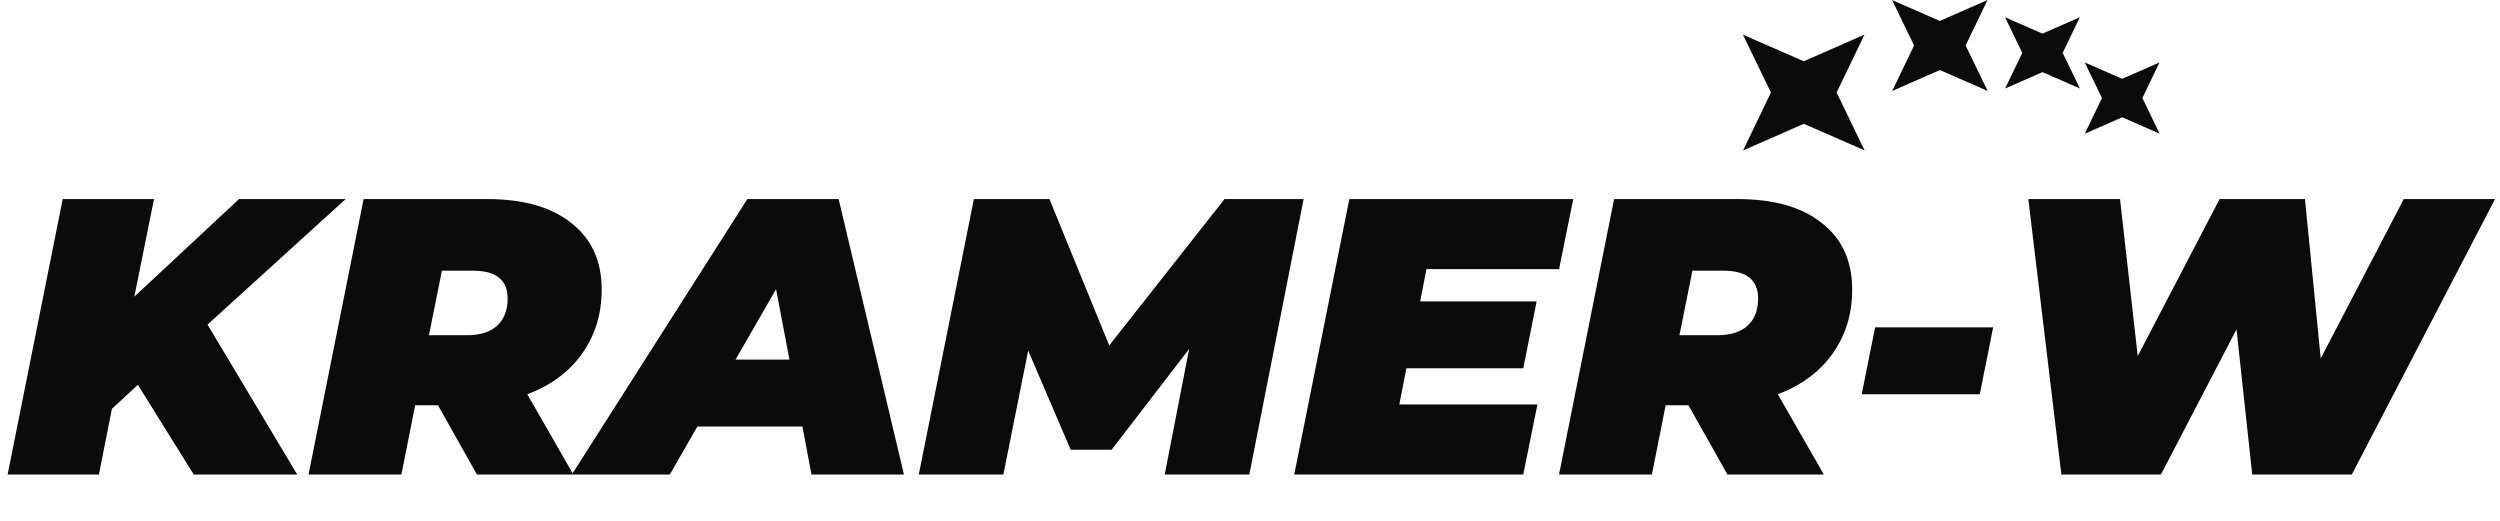 <svg width="216" height="45" viewBox="0 0 216 45" fill="none" xmlns="http://www.w3.org/2000/svg">
<path d="M150.59 2.996L155.844 5.292L161.094 2.989L158.683 7.992L161.101 12.993L155.847 10.696L150.597 13L153.008 7.996L150.59 2.996Z" fill="#0B0B0B"/>
<path d="M163.476 0.005L167.601 1.809L171.724 0L169.83 3.929L171.73 7.856L167.604 6.052L163.482 7.861L165.375 3.932L163.476 0.005Z" fill="#0B0B0B"/>
<path d="M173.235 1.492L176.468 2.905L179.7 1.488L178.216 4.567L179.704 7.644L176.471 6.231L173.24 7.649L174.724 4.569L173.235 1.492Z" fill="#0B0B0B"/>
<path d="M180.121 5.395L183.354 6.809L186.585 5.391L185.101 8.47L186.59 11.548L183.357 10.134L180.125 11.552L181.609 8.473L180.121 5.395Z" fill="#0B0B0B"/>
<path d="M17.93 28.046L25.682 41H16.74L11.912 33.248L9.668 35.322L8.546 41H0.658L5.418 17.2H13.306L11.606 25.632L20.65 17.2H29.864L17.93 28.046ZM51.986 25.02C51.986 27.128 51.419 28.975 50.286 30.562C49.175 32.126 47.6 33.293 45.56 34.064L49.538 41H41.208L37.842 35.016H35.87L34.68 41H26.656L31.416 17.2H42.092C45.22 17.2 47.645 17.891 49.368 19.274C51.113 20.634 51.986 22.549 51.986 25.02ZM43.86 25.802C43.86 24.193 42.863 23.388 40.868 23.388H38.182L37.06 28.964H40.358C41.469 28.964 42.33 28.692 42.942 28.148C43.554 27.581 43.86 26.799 43.86 25.802ZM69.33 36.852H60.252L57.872 41H49.406L64.57 17.2H72.458L78.102 41H70.112L69.33 36.852ZM68.208 31.072L67.052 24.986L63.55 31.072H68.208ZM112.634 17.2L107.942 41H100.632L102.74 30.154L96.043 38.858H92.507L88.835 30.29L86.692 41H79.382L84.142 17.2H90.671L95.838 29.848L105.8 17.2H112.634ZM123.246 23.252L122.702 26.04H132.766L131.61 31.82H121.512L120.9 34.948H132.834L131.61 41H111.822L116.582 17.2H135.928L134.704 23.252H123.246ZM160.029 25.02C160.029 27.128 159.462 28.975 158.329 30.562C157.218 32.126 155.643 33.293 153.603 34.064L157.581 41H149.251L145.885 35.016H143.913L142.723 41H134.699L139.459 17.2H150.135C153.263 17.2 155.688 17.891 157.411 19.274C159.156 20.634 160.029 22.549 160.029 25.02ZM151.903 25.802C151.903 24.193 150.906 23.388 148.911 23.388H146.225L145.103 28.964H148.401C149.512 28.964 150.373 28.692 150.985 28.148C151.597 27.581 151.903 26.799 151.903 25.802ZM162.009 28.284H172.209L171.053 34.064H160.853L162.009 28.284ZM215.572 17.2L203.196 41H194.594L193.234 28.454L186.706 41H178.104L175.248 17.2H183.17L184.7 30.766L191.772 17.2H199.15L200.51 30.97L207.684 17.2H215.572Z" fill="#0B0B0B"/>
</svg>
